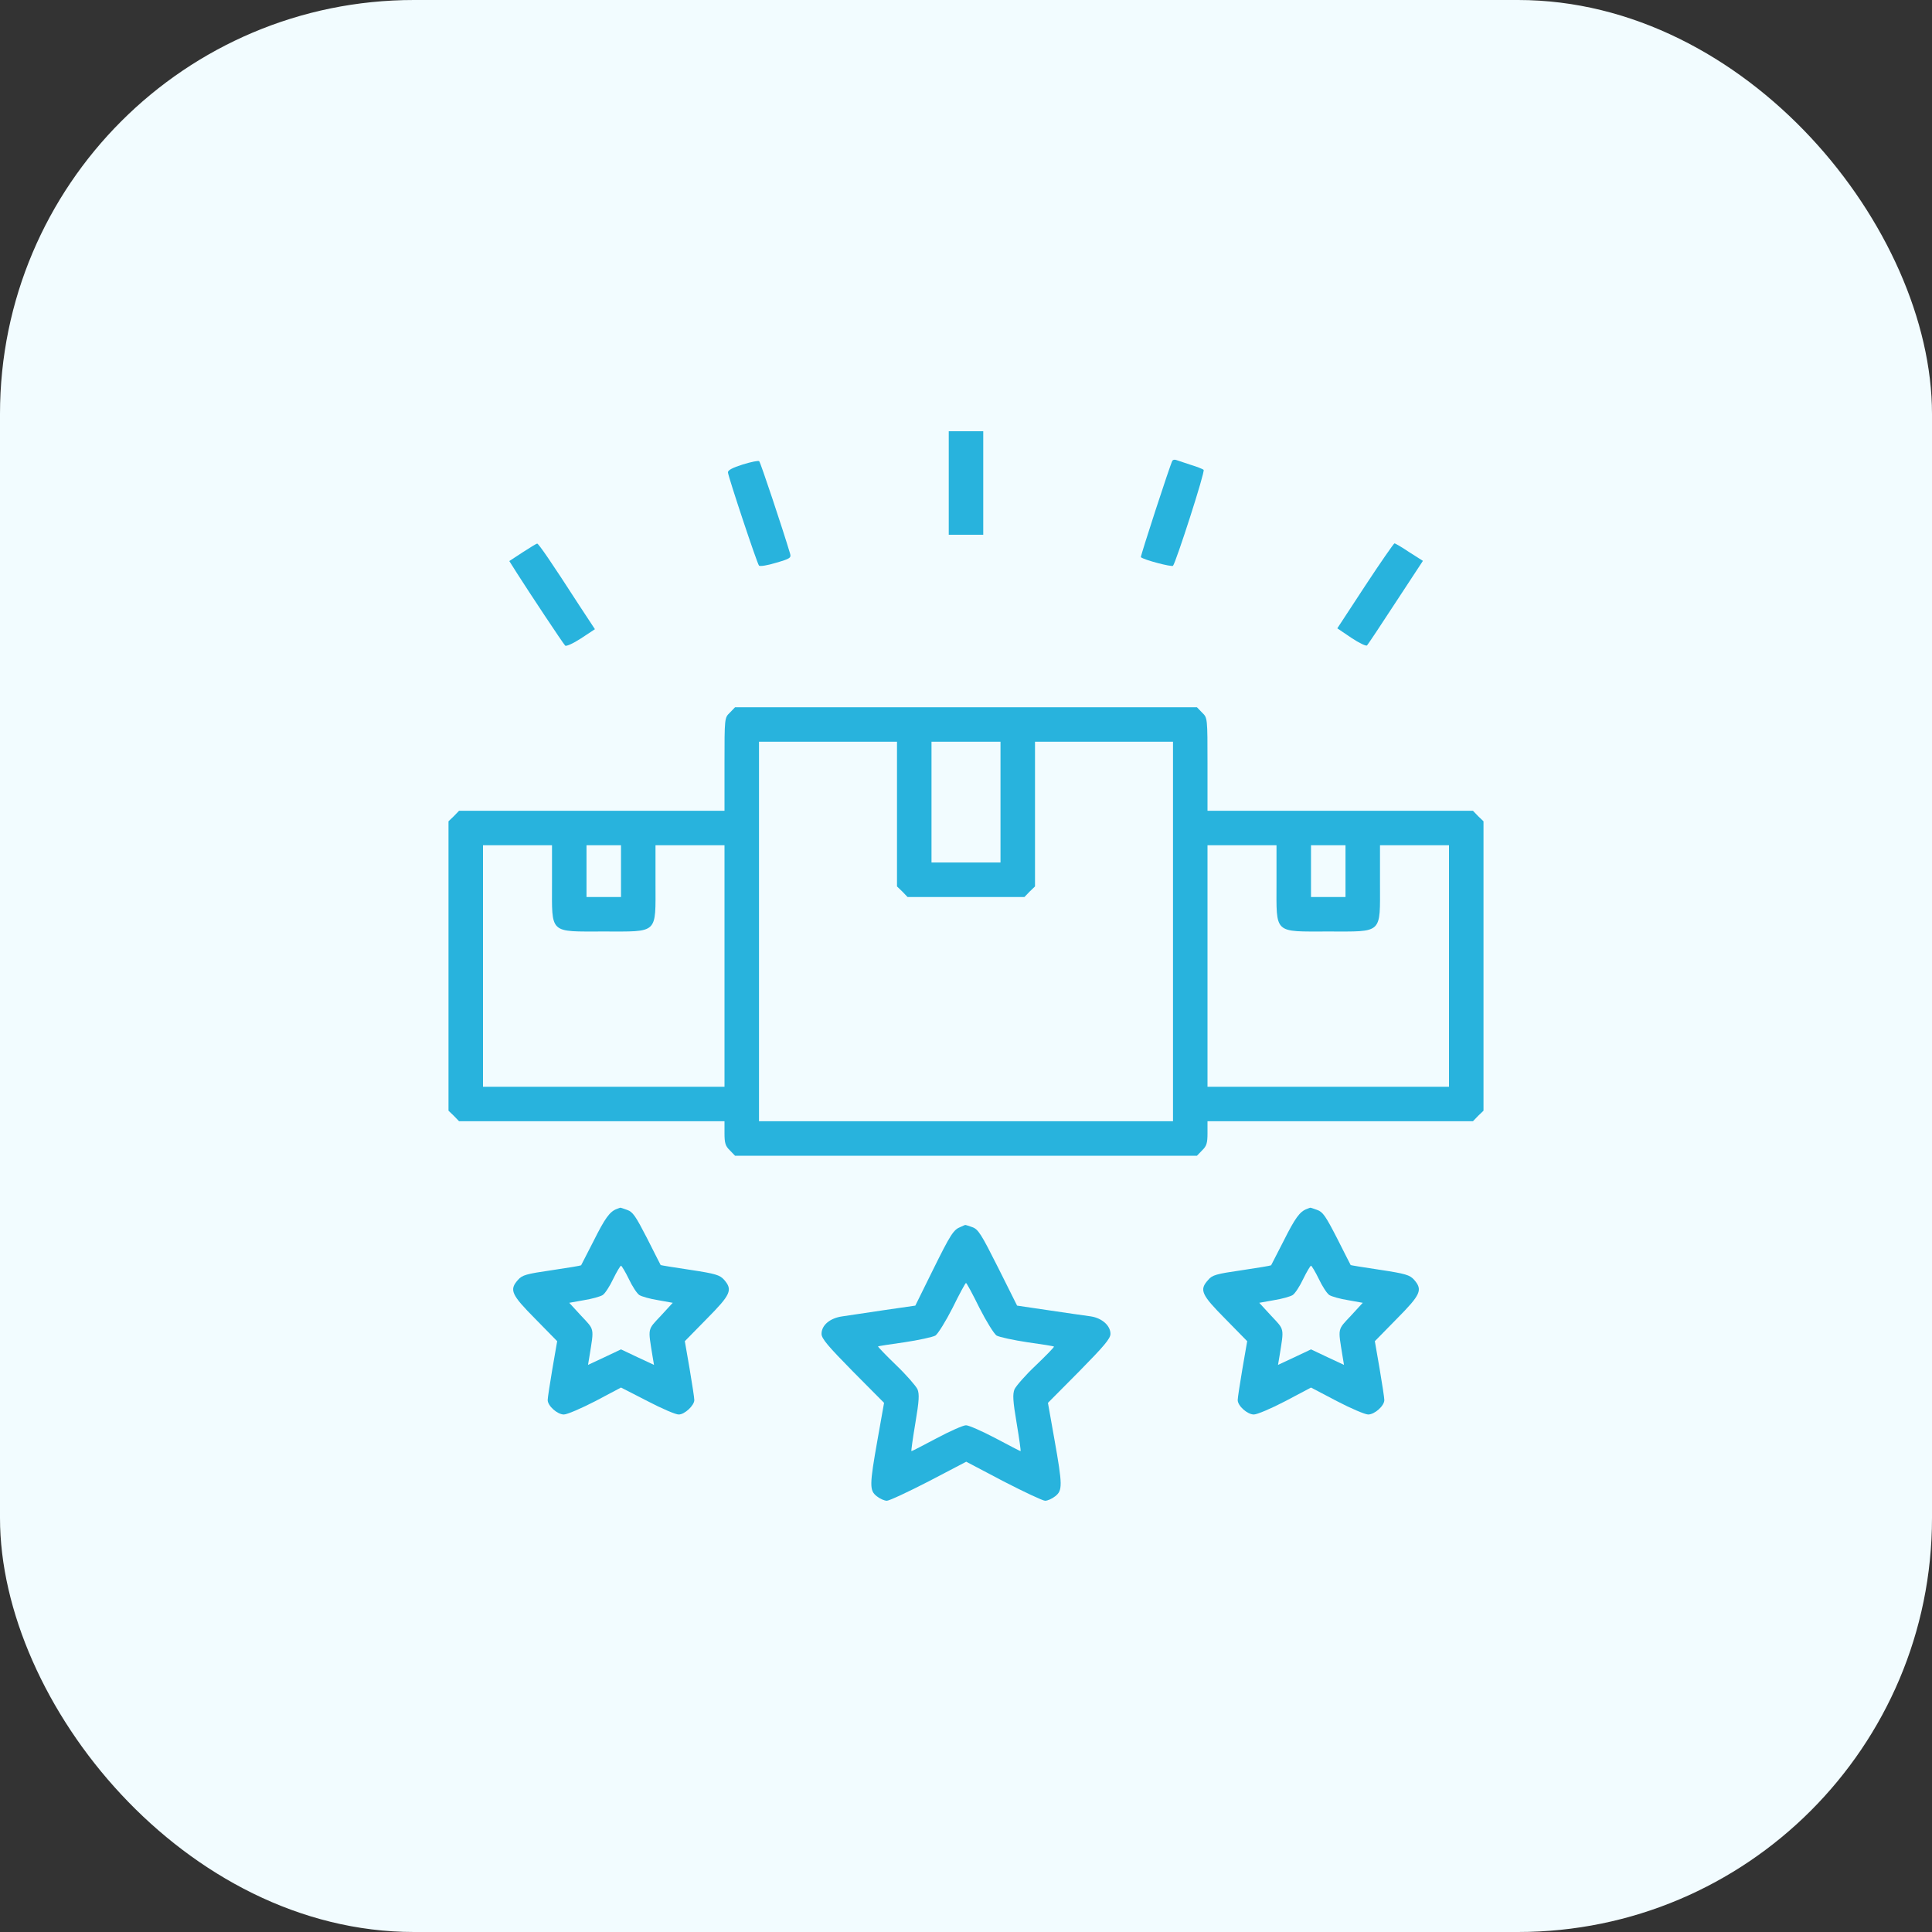 <svg width="112" height="112" viewBox="0 0 112 112" fill="none" xmlns="http://www.w3.org/2000/svg">
<rect x="0" y="0" width="112" height="112" fill="#333333" stroke="none"/>
<rect width="112" height="112" rx="24" fill="#F2FCFF"/>
<path d="M55 28V31H56H57V28V25H56H55V28Z" fill="#28B3DD"/>
<path d="M43.062 26.925C42.462 27.113 42.187 27.262 42.2 27.387C42.225 27.663 43.887 32.663 44 32.788C44.05 32.85 44.5 32.775 44.987 32.625C45.812 32.388 45.875 32.337 45.8 32.087C45.375 30.663 44.087 26.8 44.012 26.738C43.975 26.688 43.55 26.775 43.062 26.925Z" fill="#28B3DD"/>
<path d="M67.962 26.713C67.837 26.925 66.1 32.263 66.137 32.3C66.325 32.463 67.912 32.875 68 32.8C68.175 32.588 69.875 27.325 69.775 27.238C69.725 27.188 69.375 27.05 69 26.938C68.625 26.813 68.25 26.688 68.175 26.663C68.087 26.638 68 26.65 67.962 26.713Z" fill="#28B3DD"/>
<path d="M30.288 32.025L29.525 32.525L29.975 33.237C30.65 34.3 32.638 37.3 32.763 37.425C32.813 37.487 33.213 37.312 33.675 37.012L34.488 36.475L33.575 35.087C31.938 32.55 31.213 31.5 31.138 31.512C31.1 31.512 30.713 31.75 30.288 32.025Z" fill="#28B3DD"/>
<path d="M79.138 33.963L77.525 36.425L78.338 36.975C78.788 37.275 79.2 37.475 79.25 37.413C79.3 37.363 80.05 36.238 80.913 34.913L82.488 32.513L81.7 32.013C81.275 31.725 80.888 31.5 80.838 31.5C80.8 31.5 80.025 32.613 79.138 33.963Z" fill="#28B3DD"/>
<path d="M42.312 41.312C42 41.612 42 41.612 42 44.312V47H34.312H26.613L26.312 47.312L26 47.612V56V64.388L26.312 64.688L26.613 65H34.312H42V65.688C42 66.263 42.05 66.438 42.312 66.688L42.612 67H56H69.388L69.688 66.688C69.95 66.438 70 66.263 70 65.688V65H77.688H85.388L85.688 64.688L86 64.388V56V47.612L85.688 47.312L85.388 47H77.688H70V44.312C70 41.612 70 41.612 69.688 41.312L69.388 41H56H42.612L42.312 41.312ZM52 47.188V51.388L52.312 51.688L52.612 52H56H59.388L59.688 51.688L60 51.388V47.188V43H64H68V54V65H56H44V54V43H48H52V47.188ZM58 46.5V50H56H54V46.5V43H56H58V46.5ZM32 51.188C32 54.175 31.812 54 35 54C38.188 54 38 54.175 38 51.188V49H40H42V56V63H35H28V56V49H30H32V51.188ZM36 50.5V52H35H34V50.5V49H35H36V50.5ZM74 51.188C74 54.175 73.812 54 77 54C80.188 54 80 54.175 80 51.188V49H82H84V56V63H77H70V56V49H72H74V51.188ZM78 50.5V52H77H76V50.5V49H77H78V50.5Z" fill="#28B3DD"/>
<path d="M35.75 70.087C35.35 70.237 35.075 70.612 34.413 71.937C34.025 72.687 33.7 73.325 33.688 73.35C33.663 73.375 32.9 73.5 31.975 73.637C30.513 73.85 30.275 73.912 30.025 74.2C29.513 74.775 29.638 75.05 31.025 76.45L32.3 77.75L32.025 79.337C31.875 80.225 31.75 81.037 31.75 81.162C31.75 81.5 32.313 82 32.688 82C32.875 82 33.688 81.65 34.513 81.225L36 80.437L37.538 81.225C38.375 81.662 39.188 82.012 39.35 82C39.688 82 40.25 81.475 40.25 81.162C40.25 81.037 40.125 80.225 39.975 79.337L39.7 77.75L40.975 76.45C42.363 75.05 42.488 74.775 41.975 74.187C41.725 73.912 41.488 73.837 40 73.612C39.075 73.475 38.313 73.35 38.3 73.337C38.288 73.325 37.938 72.625 37.513 71.787C36.85 70.5 36.688 70.25 36.35 70.137C36.138 70.062 35.963 70 35.95 70.012C35.938 70.012 35.85 70.05 35.75 70.087ZM36.45 74.137C36.65 74.562 36.925 74.987 37.063 75.075C37.2 75.162 37.688 75.3 38.163 75.375L39 75.525L38.3 76.287C37.525 77.112 37.563 76.962 37.825 78.6L37.913 79.125L36.95 78.675L36 78.225L35.05 78.675L34.088 79.125L34.175 78.6C34.438 76.962 34.475 77.112 33.7 76.287L33 75.525L33.838 75.375C34.313 75.3 34.8 75.162 34.938 75.075C35.075 74.987 35.35 74.562 35.55 74.137C35.75 73.725 35.963 73.375 36 73.375C36.038 73.375 36.25 73.725 36.45 74.137Z" fill="#28B3DD"/>
<path d="M75.751 70.088C75.351 70.237 75.076 70.612 74.413 71.938C74.026 72.688 73.701 73.325 73.688 73.35C73.663 73.375 72.901 73.5 71.976 73.638C70.513 73.85 70.276 73.912 70.038 74.2C69.513 74.775 69.638 75.05 71.026 76.45L72.301 77.75L72.026 79.338C71.876 80.225 71.751 81.037 71.751 81.162C71.751 81.5 72.313 82 72.688 82C72.876 82 73.701 81.65 74.513 81.225L76.001 80.438L77.501 81.225C78.313 81.65 79.138 82 79.313 82C79.688 82 80.251 81.5 80.251 81.162C80.251 81.037 80.126 80.225 79.976 79.338L79.701 77.75L80.976 76.45C82.363 75.05 82.488 74.775 81.976 74.188C81.726 73.912 81.488 73.838 80.001 73.612C79.076 73.475 78.313 73.35 78.301 73.338C78.288 73.325 77.938 72.625 77.513 71.787C76.851 70.5 76.688 70.25 76.351 70.138C76.138 70.062 75.963 70 75.951 70.013C75.938 70.013 75.851 70.05 75.751 70.088ZM76.451 74.138C76.651 74.562 76.926 74.987 77.063 75.075C77.201 75.162 77.688 75.3 78.163 75.375L79.001 75.525L78.301 76.287C77.526 77.112 77.563 76.963 77.826 78.6L77.913 79.125L76.951 78.675L76.001 78.225L75.051 78.675L74.088 79.125L74.176 78.6C74.438 76.963 74.476 77.112 73.701 76.287L73.001 75.525L73.838 75.375C74.313 75.3 74.801 75.162 74.938 75.075C75.076 74.987 75.351 74.562 75.551 74.138C75.751 73.725 75.963 73.375 76.001 73.375C76.038 73.375 76.251 73.725 76.451 74.138Z" fill="#28B3DD"/>
<path d="M55.688 71.125C55.275 71.287 55.112 71.537 54.062 73.662L53.062 75.688L51.25 75.95C50.25 76.1 49.163 76.263 48.825 76.312C48.112 76.412 47.625 76.825 47.625 77.325C47.625 77.6 48 78.037 49.438 79.5L51.25 81.325L50.875 83.438C50.4 86.112 50.4 86.4 50.825 86.737C51.013 86.888 51.275 87 51.413 87C51.55 87 52.65 86.487 53.837 85.875L56.013 84.737L58.175 85.875C59.362 86.487 60.45 87 60.587 87C60.725 87 60.987 86.888 61.175 86.737C61.6 86.4 61.6 86.112 61.125 83.438L60.75 81.325L62.562 79.5C64 78.037 64.375 77.6 64.375 77.325C64.375 76.85 63.888 76.412 63.237 76.312C62.938 76.275 61.85 76.112 60.825 75.963L58.962 75.688L57.862 73.487C56.875 71.525 56.712 71.263 56.362 71.138C56.138 71.062 55.962 71 55.95 71.013C55.938 71.013 55.825 71.062 55.688 71.125ZM56.775 75.812C57.175 76.6 57.625 77.325 57.775 77.425C57.938 77.513 58.737 77.688 59.562 77.812C60.388 77.925 61.075 78.037 61.1 78.062C61.125 78.088 60.65 78.575 60.05 79.15C59.45 79.713 58.9 80.35 58.812 80.537C58.7 80.825 58.712 81.188 58.938 82.513C59.087 83.4 59.188 84.125 59.163 84.125C59.138 84.125 58.487 83.787 57.712 83.375C56.925 82.963 56.163 82.625 56 82.625C55.837 82.625 55.075 82.963 54.3 83.375C53.525 83.787 52.875 84.125 52.837 84.125C52.812 84.125 52.913 83.4 53.062 82.513C53.288 81.175 53.3 80.825 53.188 80.537C53.1 80.35 52.55 79.713 51.95 79.138C51.35 78.562 50.888 78.075 50.9 78.05C50.925 78.037 51.612 77.925 52.438 77.812C53.263 77.688 54.062 77.513 54.225 77.425C54.375 77.325 54.825 76.6 55.225 75.812C55.612 75.025 55.962 74.375 56 74.375C56.038 74.375 56.388 75.025 56.775 75.812Z" fill="#28B3DD"/>
</svg>
